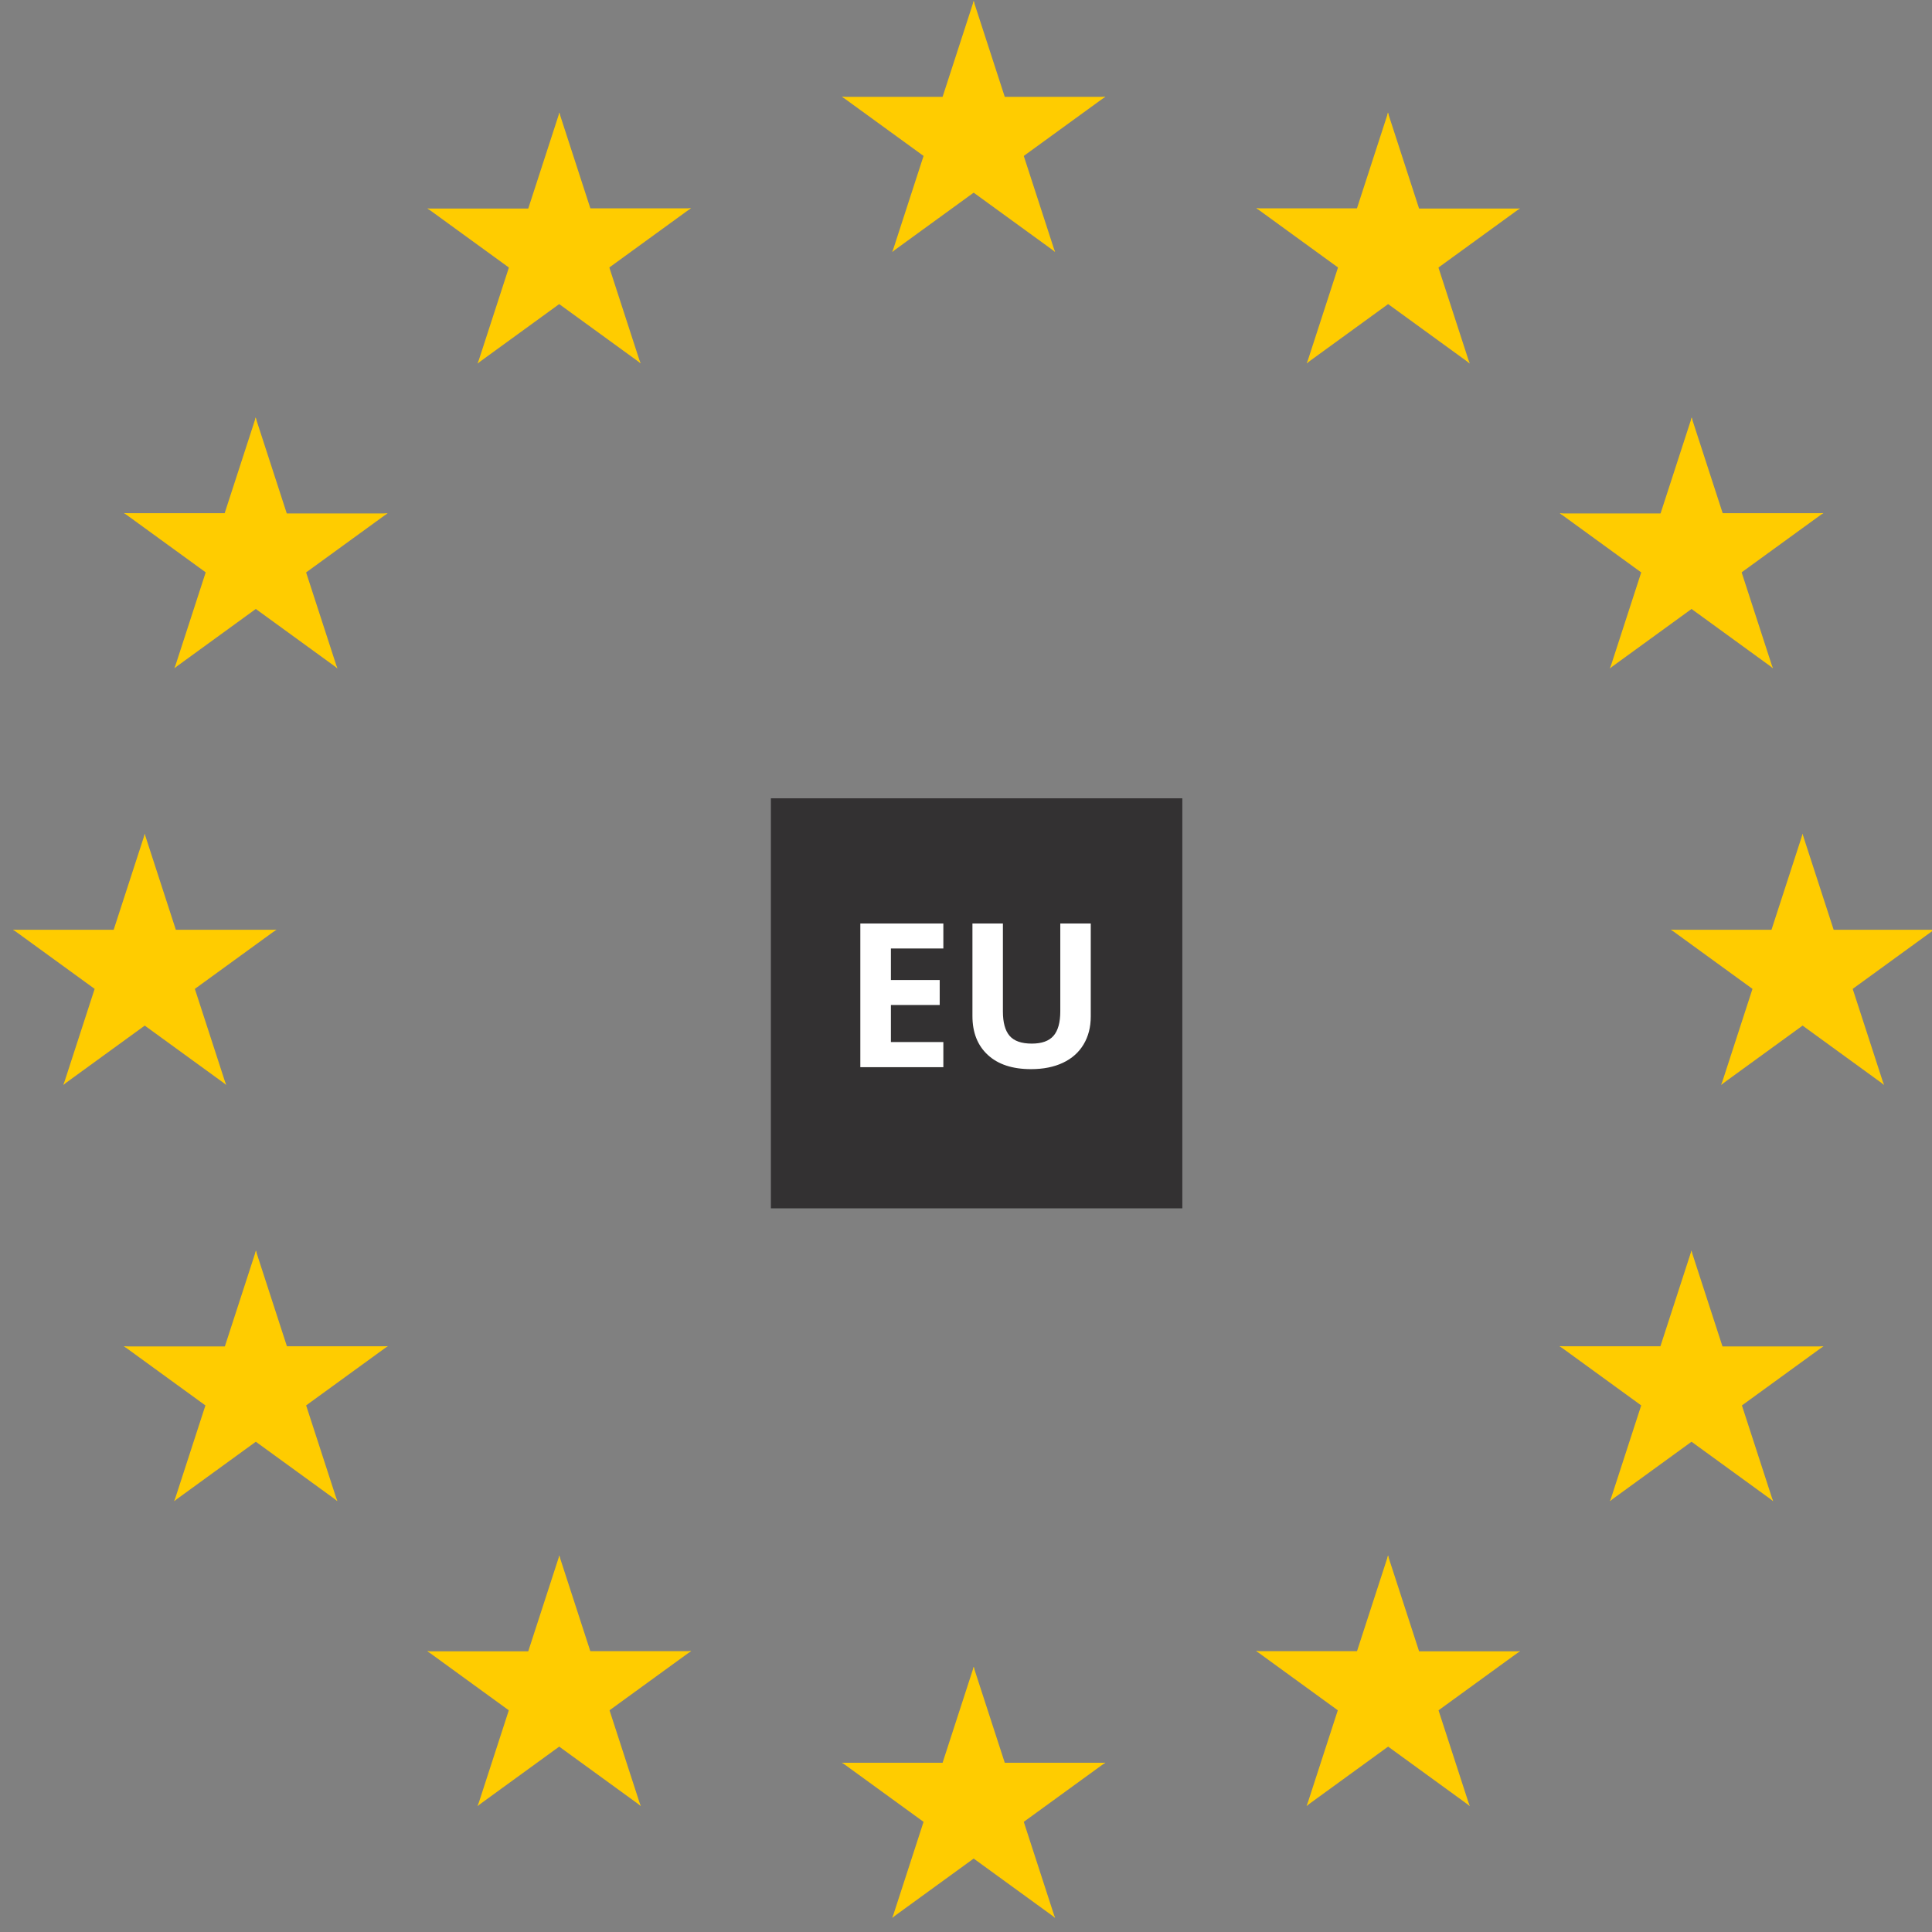 <?xml version="1.0" encoding="UTF-8"?>
<svg width="108px" height="108px" viewBox="0 0 108 108" version="1.1" xmlns="http://www.w3.org/2000/svg" xmlns:xlink="http://www.w3.org/1999/xlink">
    <rect x="0" y="0" width="108" height="108" fill="#808080" stroke="none"/>
    <!-- Generator: Sketch 42 (36781) - http://www.bohemiancoding.com/sketch -->
    <title>Group 4</title>
    <desc>Created with Sketch.</desc>
    <defs></defs>
    <g id="FINALS" stroke="none" stroke-width="1" fill="none" fill-rule="evenodd">
        <g id="Europe-Subscribe" transform="translate(-1229, -81)">
            <g id="Group-4" transform="translate(1228, 80)">
                <g id="Group" fill="#FFCC00">
                    <g id="s-link" transform="translate(46.337, 1)">
                        <g id="s">
                            <g id="c" transform="translate(3.664, 0.045)">
                                <polygon id="t" transform="translate(6.071, 4.29) rotate(18) translate(-6.071, -4.29) " points="4.14 0.41 4.14 8.17 8.002 8.17"></polygon>
                                <g id="t-link" transform="translate(4.398, 4.5) scale(-1, 1) translate(-4.398, -4.5) translate(0.898, 0)">
                                    <polygon id="t" transform="translate(3.112, 4.29) rotate(18) translate(-3.112, -4.29) " points="1.182 0.41 1.182 8.17 5.043 8.17"></polygon>
                                </g>
                            </g>
                            <g id="a" transform="translate(4.106, 0.082)">
                                <g id="c-link" transform="translate(7.939, 6.31) rotate(72) translate(-7.939, -6.31) translate(2.939, 1.81)">
                                    <g id="c" transform="translate(-0, 0)">
                                        <polygon id="t" transform="translate(6.071, 4.29) rotate(18) translate(-6.071, -4.29) " points="4.14 0.41 4.14 8.17 8.002 8.17"></polygon>
                                        <g id="t-link" transform="translate(4.398, 4.5) scale(-1, 1) translate(-4.398, -4.5) translate(0.898, -0)">
                                            <polygon id="t" transform="translate(3.112, 4.29) rotate(18) translate(-3.112, -4.29) " points="1.182 0.41 1.182 8.17 5.043 8.17"></polygon>
                                        </g>
                                    </g>
                                </g>
                                <g id="c-link" transform="translate(7.238, 10.11) rotate(144) translate(-7.238, -10.11) translate(2.238, 5.61)">
                                    <g id="c" transform="translate(0, 0)">
                                        <polygon id="t" transform="translate(6.071, 4.29) rotate(18) translate(-6.071, -4.29) " points="4.14 0.41 4.14 8.17 8.002 8.17"></polygon>
                                        <g id="t-link" transform="translate(4.398, 4.5) scale(-1, 1) translate(-4.398, -4.5) translate(0.898, 0)">
                                            <polygon id="t" transform="translate(3.112, 4.29) rotate(18) translate(-3.112, -4.29) " points="1.182 0.41 1.182 8.17 5.043 8.17"></polygon>
                                        </g>
                                    </g>
                                </g>
                            </g>
                            <g id="a-link" transform="translate(7.077, 8.582) scale(-1, 1) translate(-7.077, -8.582) translate(0.077, 0.082)">
                                <g id="a">
                                    <g id="c-link" transform="translate(7.939, 6.31) rotate(72) translate(-7.939, -6.31) translate(2.939, 1.81)">
                                        <g id="c" transform="translate(-0, -0)">
                                            <polygon id="t" transform="translate(6.071, 4.29) rotate(18) translate(-6.071, -4.29) " points="4.14 0.41 4.14 8.17 8.002 8.17"></polygon>
                                            <g id="t-link" transform="translate(4.398, 4.5) scale(-1, 1) translate(-4.398, -4.5) translate(0.898, -0)">
                                                <polygon id="t" transform="translate(3.112, 4.29) rotate(18) translate(-3.112, -4.29) " points="1.182 0.41 1.182 8.17 5.043 8.17"></polygon>
                                            </g>
                                        </g>
                                    </g>
                                    <g id="c-link" transform="translate(7.238, 10.11) rotate(144) translate(-7.238, -10.11) translate(2.238, 5.61)">
                                        <g id="c" transform="translate(-0, 0)">
                                            <polygon id="t" transform="translate(6.071, 4.29) rotate(18) translate(-6.071, -4.29) " points="4.14 0.41 4.14 8.17 8.002 8.17"></polygon>
                                            <g id="t-link" transform="translate(4.398, 4.5) scale(-1, 1) translate(-4.398, -4.5) translate(0.898, 0)">
                                                <polygon id="t" transform="translate(3.112, 4.29) rotate(18) translate(-3.112, -4.29) " points="1.182 0.41 1.182 8.17 5.043 8.17"></polygon>
                                            </g>
                                        </g>
                                    </g>
                                </g>
                            </g>
                        </g>
                    </g>
                    <g id="s-link" transform="translate(46.337, 94.125)">
                        <g id="s">
                            <g id="c" transform="translate(3.664, 0.045)">
                                <polygon id="t" transform="translate(6.071, 4.29) rotate(18) translate(-6.071, -4.29) " points="4.14 0.41 4.14 8.17 8.002 8.17"></polygon>
                                <g id="t-link" transform="translate(4.398, 4.5) scale(-1, 1) translate(-4.398, -4.5) translate(0.898, 0)">
                                    <polygon id="t" transform="translate(3.112, 4.29) rotate(18) translate(-3.112, -4.29) " points="1.182 0.41 1.182 8.17 5.043 8.17"></polygon>
                                </g>
                            </g>
                            <g id="a" transform="translate(4.106, 0.082)">
                                <g id="c-link" transform="translate(7.939, 6.31) rotate(72) translate(-7.939, -6.31) translate(2.939, 1.81)">
                                    <g id="c" transform="translate(-0, 0)">
                                        <polygon id="t" transform="translate(6.071, 4.29) rotate(18) translate(-6.071, -4.29) " points="4.14 0.41 4.14 8.17 8.002 8.17"></polygon>
                                        <g id="t-link" transform="translate(4.398, 4.5) scale(-1, 1) translate(-4.398, -4.5) translate(0.898, -0)">
                                            <polygon id="t" transform="translate(3.112, 4.29) rotate(18) translate(-3.112, -4.29) " points="1.182 0.41 1.182 8.17 5.043 8.17"></polygon>
                                        </g>
                                    </g>
                                </g>
                                <g id="c-link" transform="translate(7.238, 10.11) rotate(144) translate(-7.238, -10.11) translate(2.238, 5.61)">
                                    <g id="c" transform="translate(-0, 0)">
                                        <polygon id="t" transform="translate(6.071, 4.29) rotate(18) translate(-6.071, -4.29) " points="4.14 0.41 4.14 8.17 8.002 8.17"></polygon>
                                        <g id="t-link" transform="translate(4.398, 4.5) scale(-1, 1) translate(-4.398, -4.5) translate(0.898, 0)">
                                            <polygon id="t" transform="translate(3.112, 4.29) rotate(18) translate(-3.112, -4.29) " points="1.182 0.41 1.182 8.17 5.043 8.17"></polygon>
                                        </g>
                                    </g>
                                </g>
                            </g>
                            <g id="a-link" transform="translate(7.077, 8.582) scale(-1, 1) translate(-7.077, -8.582) translate(0.077, 0.082)">
                                <g id="a">
                                    <g id="c-link" transform="translate(7.939, 6.31) rotate(72) translate(-7.939, -6.31) translate(2.939, 1.81)">
                                        <g id="c" transform="translate(0, -0)">
                                            <polygon id="t" transform="translate(6.071, 4.29) rotate(18) translate(-6.071, -4.29) " points="4.14 0.41 4.14 8.17 8.002 8.17"></polygon>
                                            <g id="t-link" transform="translate(4.398, 4.5) scale(-1, 1) translate(-4.398, -4.5) translate(0.898, -0)">
                                                <polygon id="t" transform="translate(3.112, 4.29) rotate(18) translate(-3.112, -4.29) " points="1.182 0.41 1.182 8.17 5.043 8.17"></polygon>
                                            </g>
                                        </g>
                                    </g>
                                    <g id="c-link" transform="translate(7.238, 10.11) rotate(144) translate(-7.238, -10.11) translate(2.238, 5.61)">
                                        <g id="c" transform="translate(0, -0)">
                                            <polygon id="t" transform="translate(6.071, 4.29) rotate(18) translate(-6.071, -4.29) " points="4.14 0.41 4.14 8.17 8.002 8.17"></polygon>
                                            <g id="t-link" transform="translate(4.398, 4.5) scale(-1, 1) translate(-4.398, -4.5) translate(0.898, 0)">
                                                <polygon id="t" transform="translate(3.112, 4.29) rotate(18) translate(-3.112, -4.29) " points="1.182 0.41 1.182 8.17 5.043 8.17"></polygon>
                                            </g>
                                        </g>
                                    </g>
                                </g>
                            </g>
                        </g>
                    </g>
                    <g id="l" transform="translate(0, 0.255)">
                        <g id="s-link" transform="translate(0, 47.307)">
                            <g id="s">
                                <g id="c" transform="translate(3.664, 0.045)">
                                    <polygon id="t" transform="translate(6.071, 4.29) rotate(18) translate(-6.071, -4.29) " points="4.14 0.41 4.14 8.17 8.002 8.17"></polygon>
                                    <g id="t-link" transform="translate(4.398, 4.5) scale(-1, 1) translate(-4.398, -4.5) translate(0.898, 0)">
                                        <polygon id="t" transform="translate(3.112, 4.29) rotate(18) translate(-3.112, -4.29) " points="1.182 0.41 1.182 8.17 5.043 8.17"></polygon>
                                    </g>
                                </g>
                                <g id="a" transform="translate(4.106, 0.082)">
                                    <g id="c-link" transform="translate(7.939, 6.31) rotate(72) translate(-7.939, -6.31) translate(2.939, 1.81)">
                                        <g id="c" transform="translate(0, 0)">
                                            <polygon id="t" transform="translate(6.071, 4.29) rotate(18) translate(-6.071, -4.29) " points="4.14 0.41 4.14 8.17 8.002 8.17"></polygon>
                                            <g id="t-link" transform="translate(4.398, 4.5) scale(-1, 1) translate(-4.398, -4.5) translate(0.898, -0)">
                                                <polygon id="t" transform="translate(3.112, 4.29) rotate(18) translate(-3.112, -4.29) " points="1.182 0.41 1.182 8.17 5.043 8.17"></polygon>
                                            </g>
                                        </g>
                                    </g>
                                    <g id="c-link" transform="translate(7.238, 10.11) rotate(144) translate(-7.238, -10.11) translate(2.238, 5.61)">
                                        <g id="c" transform="translate(-0, 0)">
                                            <polygon id="t" transform="translate(6.071, 4.29) rotate(18) translate(-6.071, -4.29) " points="4.14 0.41 4.14 8.17 8.002 8.17"></polygon>
                                            <g id="t-link" transform="translate(4.398, 4.5) scale(-1, 1) translate(-4.398, -4.5) translate(0.898, 0)">
                                                <polygon id="t" transform="translate(3.112, 4.29) rotate(18) translate(-3.112, -4.29) " points="1.182 0.41 1.182 8.17 5.043 8.17"></polygon>
                                            </g>
                                        </g>
                                    </g>
                                </g>
                                <g id="a-link" transform="translate(7.077, 8.582) scale(-1, 1) translate(-7.077, -8.582) translate(0.077, 0.082)">
                                    <g id="a">
                                        <g id="c-link" transform="translate(7.939, 6.31) rotate(72) translate(-7.939, -6.31) translate(2.939, 1.81)">
                                            <g id="c" transform="translate(0, -0)">
                                                <polygon id="t" transform="translate(6.071, 4.29) rotate(18) translate(-6.071, -4.29) " points="4.14 0.41 4.14 8.17 8.002 8.17"></polygon>
                                                <g id="t-link" transform="translate(4.398, 4.5) scale(-1, 1) translate(-4.398, -4.5) translate(0.898, -0)">
                                                    <polygon id="t" transform="translate(3.112, 4.29) rotate(18) translate(-3.112, -4.29) " points="1.182 0.41 1.182 8.17 5.043 8.17"></polygon>
                                                </g>
                                            </g>
                                        </g>
                                        <g id="c-link" transform="translate(7.238, 10.11) rotate(144) translate(-7.238, -10.11) translate(2.238, 5.61)">
                                            <g id="c" transform="translate(-0, 0)">
                                                <polygon id="t" transform="translate(6.071, 4.29) rotate(18) translate(-6.071, -4.29) " points="4.14 0.41 4.14 8.17 8.002 8.17"></polygon>
                                                <g id="t-link" transform="translate(4.398, 4.5) scale(-1, 1) translate(-4.398, -4.5) translate(0.898, 0)">
                                                    <polygon id="t" transform="translate(3.112, 4.29) rotate(18) translate(-3.112, -4.29) " points="1.182 0.41 1.182 8.17 5.043 8.17"></polygon>
                                                </g>
                                            </g>
                                        </g>
                                    </g>
                                </g>
                            </g>
                        </g>
                        <g id="s-link" transform="translate(32.631, 13.582) rotate(216) translate(-32.631, -13.582) translate(23.131, 4.582)">
                            <g id="s" transform="translate(0, 0)">
                                <g id="c" transform="translate(3.664, 0.045)">
                                    <polygon id="t" transform="translate(6.071, 4.29) rotate(18) translate(-6.071, -4.29) " points="4.14 0.41 4.14 8.17 8.002 8.17"></polygon>
                                    <g id="t-link" transform="translate(4.398, 4.5) scale(-1, 1) translate(-4.398, -4.5) translate(0.898, -0)">
                                        <polygon id="t" transform="translate(3.112, 4.29) rotate(18) translate(-3.112, -4.29) " points="1.182 0.41 1.182 8.17 5.043 8.17"></polygon>
                                    </g>
                                </g>
                                <g id="a" transform="translate(4.106, 0.082)">
                                    <g id="c-link" transform="translate(7.939, 6.31) rotate(72) translate(-7.939, -6.31) translate(2.939, 1.81)">
                                        <g id="c" transform="translate(0, -0)">
                                            <polygon id="t" transform="translate(6.071, 4.29) rotate(18) translate(-6.071, -4.29) " points="4.14 0.41 4.14 8.17 8.002 8.17"></polygon>
                                            <g id="t-link" transform="translate(4.398, 4.5) scale(-1, 1) translate(-4.398, -4.5) translate(0.898, 0)">
                                                <polygon id="t" transform="translate(3.112, 4.29) rotate(18) translate(-3.112, -4.29) " points="1.182 0.41 1.182 8.17 5.043 8.17"></polygon>
                                            </g>
                                        </g>
                                    </g>
                                    <g id="c-link" transform="translate(7.238, 10.11) rotate(144) translate(-7.238, -10.11) translate(2.238, 5.61)">
                                        <g id="c" transform="translate(-0, -0)">
                                            <polygon id="t" transform="translate(6.071, 4.29) rotate(18) translate(-6.071, -4.29) " points="4.14 0.41 4.14 8.17 8.002 8.17"></polygon>
                                            <g id="t-link" transform="translate(4.398, 4.5) scale(-1, 1) translate(-4.398, -4.5) translate(0.898, -0)">
                                                <polygon id="t" transform="translate(3.112, 4.29) rotate(18) translate(-3.112, -4.29) " points="1.182 0.41 1.182 8.17 5.043 8.17"></polygon>
                                            </g>
                                        </g>
                                    </g>
                                </g>
                                <g id="a-link" transform="translate(7.077, 8.582) scale(-1, 1) translate(-7.077, -8.582) translate(0.077, 0.082)">
                                    <g id="a" transform="translate(0, 0)">
                                        <g id="c-link" transform="translate(7.939, 6.31) rotate(72) translate(-7.939, -6.31) translate(2.939, 1.81)">
                                            <g id="c" transform="translate(-0, 0)">
                                                <polygon id="t" transform="translate(6.071, 4.29) rotate(18) translate(-6.071, -4.29) " points="4.14 0.41 4.14 8.17 8.002 8.17"></polygon>
                                                <g id="t-link" transform="translate(4.398, 4.5) scale(-1, 1) translate(-4.398, -4.5) translate(0.898, 0)">
                                                    <polygon id="t" transform="translate(3.112, 4.29) rotate(18) translate(-3.112, -4.29) " points="1.182 0.41 1.182 8.17 5.043 8.17"></polygon>
                                                </g>
                                            </g>
                                        </g>
                                        <g id="c-link" transform="translate(7.238, 10.11) rotate(144) translate(-7.238, -10.11) translate(2.238, 5.61)">
                                            <g id="c" transform="translate(-0, -0)">
                                                <polygon id="t" transform="translate(6.071, 4.29) rotate(18) translate(-6.071, -4.29) " points="4.14 0.41 4.14 8.17 8.002 8.17"></polygon>
                                                <g id="t-link" transform="translate(4.398, 4.5) scale(-1, 1) translate(-4.398, -4.5) translate(0.898, -0)">
                                                    <polygon id="t" transform="translate(3.112, 4.29) rotate(18) translate(-3.112, -4.29) " points="1.182 0.41 1.182 8.17 5.043 8.17"></polygon>
                                                </g>
                                            </g>
                                        </g>
                                    </g>
                                </g>
                            </g>
                        </g>
                        <g id="s-link" transform="translate(13.839, 31.065) rotate(144) translate(-13.839, -31.065) translate(3.839, 21.565)">
                            <g id="s" transform="translate(0.176, 0.216)">
                                <g id="c" transform="translate(3.664, 0.045)">
                                    <polygon id="t" transform="translate(6.071, 4.29) rotate(18) translate(-6.071, -4.29) " points="4.14 0.41 4.14 8.17 8.002 8.17"></polygon>
                                    <g id="t-link" transform="translate(4.398, 4.5) scale(-1, 1) translate(-4.398, -4.5) translate(0.898, 0)">
                                        <polygon id="t" transform="translate(3.112, 4.29) rotate(18) translate(-3.112, -4.29) " points="1.182 0.41 1.182 8.17 5.043 8.17"></polygon>
                                    </g>
                                </g>
                                <g id="a" transform="translate(4.106, 0.082)">
                                    <g id="c-link" transform="translate(7.939, 6.31) rotate(72) translate(-7.939, -6.31) translate(2.939, 1.81)">
                                        <g id="c" transform="translate(-0, 0)">
                                            <polygon id="t" transform="translate(6.071, 4.29) rotate(18) translate(-6.071, -4.29) " points="4.14 0.41 4.14 8.17 8.002 8.17"></polygon>
                                            <g id="t-link" transform="translate(4.398, 4.5) scale(-1, 1) translate(-4.398, -4.5) translate(0.898, -0)">
                                                <polygon id="t" transform="translate(3.112, 4.29) rotate(18) translate(-3.112, -4.29) " points="1.182 0.41 1.182 8.17 5.043 8.17"></polygon>
                                            </g>
                                        </g>
                                    </g>
                                    <g id="c-link" transform="translate(7.238, 10.11) rotate(144) translate(-7.238, -10.11) translate(2.238, 5.61)">
                                        <g id="c" transform="translate(-0, -0)">
                                            <polygon id="t" transform="translate(6.071, 4.29) rotate(18) translate(-6.071, -4.29) " points="4.14 0.41 4.14 8.17 8.002 8.17"></polygon>
                                            <g id="t-link" transform="translate(4.398, 4.5) scale(-1, 1) translate(-4.398, -4.5) translate(0.898, 0)">
                                                <polygon id="t" transform="translate(3.112, 4.29) rotate(18) translate(-3.112, -4.29) " points="1.182 0.41 1.182 8.17 5.043 8.17"></polygon>
                                            </g>
                                        </g>
                                    </g>
                                </g>
                                <g id="a-link" transform="translate(7.077, 8.582) scale(-1, 1) translate(-7.077, -8.582) translate(0.077, 0.082)">
                                    <g id="a" transform="translate(0, 0)">
                                        <g id="c-link" transform="translate(7.939, 6.31) rotate(72) translate(-7.939, -6.31) translate(2.939, 1.81)">
                                            <g id="c" transform="translate(0, -0)">
                                                <polygon id="t" transform="translate(6.071, 4.29) rotate(18) translate(-6.071, -4.29) " points="4.14 0.41 4.14 8.17 8.002 8.17"></polygon>
                                                <g id="t-link" transform="translate(4.398, 4.5) scale(-1, 1) translate(-4.398, -4.5) translate(0.898, 0)">
                                                    <polygon id="t" transform="translate(3.112, 4.29) rotate(18) translate(-3.112, -4.29) " points="1.182 0.41 1.182 8.17 5.043 8.17"></polygon>
                                                </g>
                                            </g>
                                        </g>
                                        <g id="c-link" transform="translate(7.238, 10.11) rotate(144) translate(-7.238, -10.11) translate(2.238, 5.61)">
                                            <g id="c" transform="translate(-0, 0)">
                                                <polygon id="t" transform="translate(6.071, 4.29) rotate(18) translate(-6.071, -4.29) " points="4.14 0.41 4.14 8.17 8.002 8.17"></polygon>
                                                <g id="t-link" transform="translate(4.398, 4.5) scale(-1, 1) translate(-4.398, -4.5) translate(0.898, -0)">
                                                    <polygon id="t" transform="translate(3.112, 4.29) rotate(18) translate(-3.112, -4.29) " points="1.182 0.41 1.182 8.17 5.043 8.17"></polygon>
                                                </g>
                                            </g>
                                        </g>
                                    </g>
                                </g>
                            </g>
                        </g>
                        <g id="s-link" transform="translate(14.292, 79.151) rotate(72) translate(-14.292, -79.151) translate(4.792, 70.151)">
                            <g id="s" transform="translate(0, -0)">
                                <g id="c" transform="translate(3.664, 0.045)">
                                    <polygon id="t" transform="translate(6.071, 4.29) rotate(18) translate(-6.071, -4.29) " points="4.14 0.41 4.14 8.17 8.002 8.17"></polygon>
                                    <g id="t-link" transform="translate(4.398, 4.5) scale(-1, 1) translate(-4.398, -4.5) translate(0.898, -0)">
                                        <polygon id="t" transform="translate(3.112, 4.29) rotate(18) translate(-3.112, -4.29) " points="1.182 0.41 1.182 8.17 5.043 8.17"></polygon>
                                    </g>
                                </g>
                                <g id="a" transform="translate(4.106, 0.082)">
                                    <g id="c-link" transform="translate(7.939, 6.31) rotate(72) translate(-7.939, -6.31) translate(2.939, 1.81)">
                                        <g id="c" transform="translate(-0, -0)">
                                            <polygon id="t" transform="translate(6.071, 4.29) rotate(18) translate(-6.071, -4.29) " points="4.14 0.41 4.14 8.17 8.002 8.17"></polygon>
                                            <g id="t-link" transform="translate(4.398, 4.5) scale(-1, 1) translate(-4.398, -4.5) translate(0.898, 0)">
                                                <polygon id="t" transform="translate(3.112, 4.29) rotate(18) translate(-3.112, -4.29) " points="1.182 0.41 1.182 8.17 5.043 8.17"></polygon>
                                            </g>
                                        </g>
                                    </g>
                                    <g id="c-link" transform="translate(7.238, 10.11) rotate(144) translate(-7.238, -10.11) translate(2.238, 5.61)">
                                        <g id="c" transform="translate(0, -0)">
                                            <polygon id="t" transform="translate(6.071, 4.29) rotate(18) translate(-6.071, -4.29) " points="4.14 0.41 4.14 8.17 8.002 8.17"></polygon>
                                            <g id="t-link" transform="translate(4.398, 4.5) scale(-1, 1) translate(-4.398, -4.5) translate(0.898, -0)">
                                                <polygon id="t" transform="translate(3.112, 4.29) rotate(18) translate(-3.112, -4.29) " points="1.182 0.41 1.182 8.17 5.043 8.17"></polygon>
                                            </g>
                                        </g>
                                    </g>
                                </g>
                                <g id="a-link" transform="translate(7.077, 8.582) scale(-1, 1) translate(-7.077, -8.582) translate(0.077, 0.082)">
                                    <g id="a" transform="translate(-0, 0)">
                                        <g id="c-link" transform="translate(7.939, 6.31) rotate(72) translate(-7.939, -6.31) translate(2.939, 1.81)">
                                            <g id="c" transform="translate(0, 0)">
                                                <polygon id="t" transform="translate(6.071, 4.29) rotate(18) translate(-6.071, -4.29) " points="4.14 0.41 4.14 8.17 8.002 8.17"></polygon>
                                                <g id="t-link" transform="translate(4.398, 4.5) scale(-1, 1) translate(-4.398, -4.5) translate(0.898, -0)">
                                                    <polygon id="t" transform="translate(3.112, 4.29) rotate(18) translate(-3.112, -4.29) " points="1.182 0.41 1.182 8.17 5.043 8.17"></polygon>
                                                </g>
                                            </g>
                                        </g>
                                        <g id="c-link" transform="translate(7.238, 10.11) rotate(144) translate(-7.238, -10.11) translate(2.238, 5.61)">
                                            <g id="c" transform="translate(-0, 0)">
                                                <polygon id="t" transform="translate(6.071, 4.29) rotate(18) translate(-6.071, -4.29) " points="4.14 0.41 4.14 8.17 8.002 8.17"></polygon>
                                                <g id="t-link" transform="translate(4.398, 4.5) scale(-1, 1) translate(-4.398, -4.5) translate(0.898, -0)">
                                                    <polygon id="t" transform="translate(3.112, 4.29) rotate(18) translate(-3.112, -4.29) " points="1.182 0.41 1.182 8.17 5.043 8.17"></polygon>
                                                </g>
                                            </g>
                                        </g>
                                    </g>
                                </g>
                            </g>
                        </g>
                        <g id="s-link" transform="translate(31.252, 96.194) rotate(72) translate(-31.252, -96.194) translate(21.752, 87.194)">
                            <g id="s" transform="translate(-0, 0)">
                                <g id="c" transform="translate(3.664, 0.045)">
                                    <polygon id="t" transform="translate(6.071, 4.29) rotate(18) translate(-6.071, -4.29) " points="4.14 0.41 4.14 8.17 8.002 8.17"></polygon>
                                    <g id="t-link" transform="translate(4.398, 4.5) scale(-1, 1) translate(-4.398, -4.5) translate(0.898, -0)">
                                        <polygon id="t" transform="translate(3.112, 4.29) rotate(18) translate(-3.112, -4.29) " points="1.182 0.41 1.182 8.17 5.043 8.17"></polygon>
                                    </g>
                                </g>
                                <g id="a" transform="translate(4.106, 0.082)">
                                    <g id="c-link" transform="translate(7.939, 6.31) rotate(72) translate(-7.939, -6.31) translate(2.939, 1.81)">
                                        <g id="c" transform="translate(-0, -0)">
                                            <polygon id="t" transform="translate(6.071, 4.29) rotate(18) translate(-6.071, -4.29) " points="4.14 0.41 4.14 8.17 8.002 8.17"></polygon>
                                            <g id="t-link" transform="translate(4.398, 4.5) scale(-1, 1) translate(-4.398, -4.5) translate(0.898, 0)">
                                                <polygon id="t" transform="translate(3.112, 4.29) rotate(18) translate(-3.112, -4.29) " points="1.182 0.41 1.182 8.17 5.043 8.17"></polygon>
                                            </g>
                                        </g>
                                    </g>
                                    <g id="c-link" transform="translate(7.238, 10.11) rotate(144) translate(-7.238, -10.11) translate(2.238, 5.61)">
                                        <g id="c" transform="translate(0, -0)">
                                            <polygon id="t" transform="translate(6.071, 4.29) rotate(18) translate(-6.071, -4.29) " points="4.14 0.41 4.14 8.17 8.002 8.17"></polygon>
                                            <g id="t-link" transform="translate(4.398, 4.5) scale(-1, 1) translate(-4.398, -4.5) translate(0.898, 0)">
                                                <polygon id="t" transform="translate(3.112, 4.29) rotate(18) translate(-3.112, -4.29) " points="1.182 0.41 1.182 8.17 5.043 8.17"></polygon>
                                            </g>
                                        </g>
                                    </g>
                                </g>
                                <g id="a-link" transform="translate(7.077, 8.582) scale(-1, 1) translate(-7.077, -8.582) translate(0.077, 0.082)">
                                    <g id="a" transform="translate(0, 0)">
                                        <g id="c-link" transform="translate(7.939, 6.31) rotate(72) translate(-7.939, -6.31) translate(2.939, 1.81)">
                                            <g id="c" transform="translate(0, -0)">
                                                <polygon id="t" transform="translate(6.071, 4.29) rotate(18) translate(-6.071, -4.29) " points="4.14 0.41 4.14 8.17 8.002 8.17"></polygon>
                                                <g id="t-link" transform="translate(4.398, 4.5) scale(-1, 1) translate(-4.398, -4.5) translate(0.898, -0)">
                                                    <polygon id="t" transform="translate(3.112, 4.29) rotate(18) translate(-3.112, -4.29) " points="1.182 0.41 1.182 8.17 5.043 8.17"></polygon>
                                                </g>
                                            </g>
                                        </g>
                                        <g id="c-link" transform="translate(7.238, 10.11) rotate(144) translate(-7.238, -10.11) translate(2.238, 5.61)">
                                            <g id="c" transform="translate(-0, -0)">
                                                <polygon id="t" transform="translate(6.071, 4.29) rotate(18) translate(-6.071, -4.29) " points="4.14 0.41 4.14 8.17 8.002 8.17"></polygon>
                                                <g id="t-link" transform="translate(4.398, 4.5) scale(-1, 1) translate(-4.398, -4.5) translate(0.898, -0)">
                                                    <polygon id="t" transform="translate(3.112, 4.29) rotate(18) translate(-3.112, -4.29) " points="1.182 0.41 1.182 8.17 5.043 8.17"></polygon>
                                                </g>
                                            </g>
                                        </g>
                                    </g>
                                </g>
                            </g>
                        </g>
                    </g>
                    <g id="l-link" transform="translate(87.857, 54.755) scale(-1, 1) translate(-87.857, -54.755) translate(64.857, 0.255)">
                        <g id="l">
                            <g id="s-link" transform="translate(0, 47.307)">
                                <g id="s">
                                    <g id="c" transform="translate(3.664, 0.045)">
                                        <polygon id="t" transform="translate(6.071, 4.29) rotate(18) translate(-6.071, -4.29) " points="4.14 0.41 4.14 8.17 8.002 8.17"></polygon>
                                        <g id="t-link" transform="translate(4.398, 4.5) scale(-1, 1) translate(-4.398, -4.5) translate(0.898, 0)">
                                            <polygon id="t" transform="translate(3.112, 4.29) rotate(18) translate(-3.112, -4.29) " points="1.182 0.41 1.182 8.17 5.043 8.17"></polygon>
                                        </g>
                                    </g>
                                    <g id="a" transform="translate(4.106, 0.082)">
                                        <g id="c-link" transform="translate(7.939, 6.31) rotate(72) translate(-7.939, -6.31) translate(2.939, 1.81)">
                                            <g id="c" transform="translate(0, 0)">
                                                <polygon id="t" transform="translate(6.071, 4.29) rotate(18) translate(-6.071, -4.29) " points="4.14 0.41 4.14 8.17 8.002 8.17"></polygon>
                                                <g id="t-link" transform="translate(4.398, 4.5) scale(-1, 1) translate(-4.398, -4.5) translate(0.898, -0)">
                                                    <polygon id="t" transform="translate(3.112, 4.29) rotate(18) translate(-3.112, -4.29) " points="1.182 0.41 1.182 8.17 5.043 8.17"></polygon>
                                                </g>
                                            </g>
                                        </g>
                                        <g id="c-link" transform="translate(7.238, 10.11) rotate(144) translate(-7.238, -10.11) translate(2.238, 5.61)">
                                            <g id="c" transform="translate(-0, 0)">
                                                <polygon id="t" transform="translate(6.071, 4.29) rotate(18) translate(-6.071, -4.29) " points="4.14 0.41 4.14 8.17 8.002 8.17"></polygon>
                                                <g id="t-link" transform="translate(4.398, 4.5) scale(-1, 1) translate(-4.398, -4.5) translate(0.898, 0)">
                                                    <polygon id="t" transform="translate(3.112, 4.29) rotate(18) translate(-3.112, -4.29) " points="1.182 0.41 1.182 8.17 5.043 8.17"></polygon>
                                                </g>
                                            </g>
                                        </g>
                                    </g>
                                    <g id="a-link" transform="translate(7.077, 8.582) scale(-1, 1) translate(-7.077, -8.582) translate(0.077, 0.082)">
                                        <g id="a">
                                            <g id="c-link" transform="translate(7.939, 6.31) rotate(72) translate(-7.939, -6.31) translate(2.939, 1.81)">
                                                <g id="c" transform="translate(0, -0)">
                                                    <polygon id="t" transform="translate(6.071, 4.29) rotate(18) translate(-6.071, -4.29) " points="4.14 0.41 4.14 8.17 8.002 8.17"></polygon>
                                                    <g id="t-link" transform="translate(4.398, 4.5) scale(-1, 1) translate(-4.398, -4.5) translate(0.898, 0)">
                                                        <polygon id="t" transform="translate(3.112, 4.29) rotate(18) translate(-3.112, -4.29) " points="1.182 0.41 1.182 8.17 5.043 8.17"></polygon>
                                                    </g>
                                                </g>
                                            </g>
                                            <g id="c-link" transform="translate(7.238, 10.11) rotate(144) translate(-7.238, -10.11) translate(2.238, 5.61)">
                                                <g id="c" transform="translate(-0, 0)">
                                                    <polygon id="t" transform="translate(6.071, 4.29) rotate(18) translate(-6.071, -4.29) " points="4.14 0.41 4.14 8.17 8.002 8.17"></polygon>
                                                    <g id="t-link" transform="translate(4.398, 4.5) scale(-1, 1) translate(-4.398, -4.5) translate(0.898, 0)">
                                                        <polygon id="t" transform="translate(3.112, 4.29) rotate(18) translate(-3.112, -4.29) " points="1.182 0.41 1.182 8.17 5.043 8.17"></polygon>
                                                    </g>
                                                </g>
                                            </g>
                                        </g>
                                    </g>
                                </g>
                            </g>
                            <g id="s-link" transform="translate(32.631, 13.582) rotate(216) translate(-32.631, -13.582) translate(23.131, 4.582)">
                                <g id="s" transform="translate(-0, 0)">
                                    <g id="c" transform="translate(3.664, 0.045)">
                                        <polygon id="t" transform="translate(6.071, 4.29) rotate(18) translate(-6.071, -4.29) " points="4.14 0.41 4.14 8.17 8.002 8.17"></polygon>
                                        <g id="t-link" transform="translate(4.398, 4.5) scale(-1, 1) translate(-4.398, -4.5) translate(0.898, -0)">
                                            <polygon id="t" transform="translate(3.112, 4.29) rotate(18) translate(-3.112, -4.29) " points="1.182 0.41 1.182 8.17 5.043 8.17"></polygon>
                                        </g>
                                    </g>
                                    <g id="a" transform="translate(4.106, 0.082)">
                                        <g id="c-link" transform="translate(7.939, 6.31) rotate(72) translate(-7.939, -6.31) translate(2.939, 1.81)">
                                            <g id="c" transform="translate(0, -0)">
                                                <polygon id="t" transform="translate(6.071, 4.29) rotate(18) translate(-6.071, -4.29) " points="4.14 0.41 4.14 8.17 8.002 8.17"></polygon>
                                                <g id="t-link" transform="translate(4.398, 4.5) scale(-1, 1) translate(-4.398, -4.5) translate(0.898, 0)">
                                                    <polygon id="t" transform="translate(3.112, 4.29) rotate(18) translate(-3.112, -4.29) " points="1.182 0.41 1.182 8.17 5.043 8.17"></polygon>
                                                </g>
                                            </g>
                                        </g>
                                        <g id="c-link" transform="translate(7.238, 10.11) rotate(144) translate(-7.238, -10.11) translate(2.238, 5.61)">
                                            <g id="c" transform="translate(-0, -0)">
                                                <polygon id="t" transform="translate(6.071, 4.29) rotate(18) translate(-6.071, -4.29) " points="4.14 0.41 4.14 8.17 8.002 8.17"></polygon>
                                                <g id="t-link" transform="translate(4.398, 4.5) scale(-1, 1) translate(-4.398, -4.5) translate(0.898, 0)">
                                                    <polygon id="t" transform="translate(3.112, 4.29) rotate(18) translate(-3.112, -4.29) " points="1.182 0.41 1.182 8.17 5.043 8.17"></polygon>
                                                </g>
                                            </g>
                                        </g>
                                    </g>
                                    <g id="a-link" transform="translate(7.077, 8.582) scale(-1, 1) translate(-7.077, -8.582) translate(0.077, 0.082)">
                                        <g id="a" transform="translate(0, 0)">
                                            <g id="c-link" transform="translate(7.939, 6.31) rotate(72) translate(-7.939, -6.31) translate(2.939, 1.81)">
                                                <g id="c" transform="translate(0, 0)">
                                                    <polygon id="t" transform="translate(6.071, 4.29) rotate(18) translate(-6.071, -4.29) " points="4.14 0.41 4.14 8.17 8.002 8.17"></polygon>
                                                    <g id="t-link" transform="translate(4.398, 4.5) scale(-1, 1) translate(-4.398, -4.5) translate(0.898, 0)">
                                                        <polygon id="t" transform="translate(3.112, 4.29) rotate(18) translate(-3.112, -4.29) " points="1.182 0.41 1.182 8.17 5.043 8.17"></polygon>
                                                    </g>
                                                </g>
                                            </g>
                                            <g id="c-link" transform="translate(7.238, 10.11) rotate(144) translate(-7.238, -10.11) translate(2.238, 5.61)">
                                                <g id="c" transform="translate(0, -0)">
                                                    <polygon id="t" transform="translate(6.071, 4.29) rotate(18) translate(-6.071, -4.29) " points="4.14 0.41 4.14 8.17 8.002 8.17"></polygon>
                                                    <g id="t-link" transform="translate(4.398, 4.5) scale(-1, 1) translate(-4.398, -4.5) translate(0.898, 0)">
                                                        <polygon id="t" transform="translate(3.112, 4.29) rotate(18) translate(-3.112, -4.29) " points="1.182 0.41 1.182 8.17 5.043 8.17"></polygon>
                                                    </g>
                                                </g>
                                            </g>
                                        </g>
                                    </g>
                                </g>
                            </g>
                            <g id="s-link" transform="translate(13.839, 31.065) rotate(144) translate(-13.839, -31.065) translate(3.839, 21.565)">
                                <g id="s" transform="translate(0.176, 0.216)">
                                    <g id="c" transform="translate(3.664, 0.045)">
                                        <polygon id="t" transform="translate(6.071, 4.29) rotate(18) translate(-6.071, -4.29) " points="4.14 0.41 4.14 8.17 8.002 8.17"></polygon>
                                        <g id="t-link" transform="translate(4.398, 4.5) scale(-1, 1) translate(-4.398, -4.5) translate(0.898, 0)">
                                            <polygon id="t" transform="translate(3.112, 4.29) rotate(18) translate(-3.112, -4.29) " points="1.182 0.41 1.182 8.17 5.043 8.17"></polygon>
                                        </g>
                                    </g>
                                    <g id="a" transform="translate(4.106, 0.082)">
                                        <g id="c-link" transform="translate(7.939, 6.31) rotate(72) translate(-7.939, -6.31) translate(2.939, 1.81)">
                                            <g id="c" transform="translate(-0, 0)">
                                                <polygon id="t" transform="translate(6.071, 4.29) rotate(18) translate(-6.071, -4.29) " points="4.14 0.41 4.14 8.17 8.002 8.17"></polygon>
                                                <g id="t-link" transform="translate(4.398, 4.5) scale(-1, 1) translate(-4.398, -4.5) translate(0.898, -0)">
                                                    <polygon id="t" transform="translate(3.112, 4.29) rotate(18) translate(-3.112, -4.29) " points="1.182 0.41 1.182 8.17 5.043 8.17"></polygon>
                                                </g>
                                            </g>
                                        </g>
                                        <g id="c-link" transform="translate(7.238, 10.11) rotate(144) translate(-7.238, -10.11) translate(2.238, 5.61)">
                                            <g id="c" transform="translate(0, -0)">
                                                <polygon id="t" transform="translate(6.071, 4.29) rotate(18) translate(-6.071, -4.29) " points="4.14 0.41 4.14 8.17 8.002 8.17"></polygon>
                                                <g id="t-link" transform="translate(4.398, 4.5) scale(-1, 1) translate(-4.398, -4.5) translate(0.898, 0)">
                                                    <polygon id="t" transform="translate(3.112, 4.29) rotate(18) translate(-3.112, -4.29) " points="1.182 0.41 1.182 8.17 5.043 8.17"></polygon>
                                                </g>
                                            </g>
                                        </g>
                                    </g>
                                    <g id="a-link" transform="translate(7.077, 8.582) scale(-1, 1) translate(-7.077, -8.582) translate(0.077, 0.082)">
                                        <g id="a" transform="translate(0, 0)">
                                            <g id="c-link" transform="translate(7.939, 6.31) rotate(72) translate(-7.939, -6.31) translate(2.939, 1.81)">
                                                <g id="c" transform="translate(-0, -0)">
                                                    <polygon id="t" transform="translate(6.071, 4.29) rotate(18) translate(-6.071, -4.29) " points="4.14 0.41 4.14 8.17 8.002 8.17"></polygon>
                                                    <g id="t-link" transform="translate(4.398, 4.5) scale(-1, 1) translate(-4.398, -4.5) translate(0.898, -0)">
                                                        <polygon id="t" transform="translate(3.112, 4.29) rotate(18) translate(-3.112, -4.29) " points="1.182 0.41 1.182 8.17 5.043 8.17"></polygon>
                                                    </g>
                                                </g>
                                            </g>
                                            <g id="c-link" transform="translate(7.238, 10.11) rotate(144) translate(-7.238, -10.11) translate(2.238, 5.61)">
                                                <g id="c" transform="translate(0, 0)">
                                                    <polygon id="t" transform="translate(6.071, 4.29) rotate(18) translate(-6.071, -4.29) " points="4.14 0.41 4.14 8.17 8.002 8.17"></polygon>
                                                    <g id="t-link" transform="translate(4.398, 4.5) scale(-1, 1) translate(-4.398, -4.5) translate(0.898, -0)">
                                                        <polygon id="t" transform="translate(3.112, 4.29) rotate(18) translate(-3.112, -4.29) " points="1.182 0.41 1.182 8.17 5.043 8.17"></polygon>
                                                    </g>
                                                </g>
                                            </g>
                                        </g>
                                    </g>
                                </g>
                            </g>
                            <g id="s-link" transform="translate(14.292, 79.151) rotate(72) translate(-14.292, -79.151) translate(4.792, 70.151)">
                                <g id="s" transform="translate(-0, -0)">
                                    <g id="c" transform="translate(3.664, 0.045)">
                                        <polygon id="t" transform="translate(6.071, 4.29) rotate(18) translate(-6.071, -4.29) " points="4.14 0.41 4.14 8.17 8.002 8.17"></polygon>
                                        <g id="t-link" transform="translate(4.398, 4.5) scale(-1, 1) translate(-4.398, -4.5) translate(0.898, -0)">
                                            <polygon id="t" transform="translate(3.112, 4.29) rotate(18) translate(-3.112, -4.29) " points="1.182 0.41 1.182 8.17 5.043 8.17"></polygon>
                                        </g>
                                    </g>
                                    <g id="a" transform="translate(4.106, 0.082)">
                                        <g id="c-link" transform="translate(7.939, 6.31) rotate(72) translate(-7.939, -6.31) translate(2.939, 1.81)">
                                            <g id="c" transform="translate(-0, -0)">
                                                <polygon id="t" transform="translate(6.071, 4.29) rotate(18) translate(-6.071, -4.29) " points="4.14 0.41 4.14 8.17 8.002 8.17"></polygon>
                                                <g id="t-link" transform="translate(4.398, 4.5) scale(-1, 1) translate(-4.398, -4.5) translate(0.898, 0)">
                                                    <polygon id="t" transform="translate(3.112, 4.29) rotate(18) translate(-3.112, -4.29) " points="1.182 0.41 1.182 8.17 5.043 8.17"></polygon>
                                                </g>
                                            </g>
                                        </g>
                                        <g id="c-link" transform="translate(7.238, 10.11) rotate(144) translate(-7.238, -10.11) translate(2.238, 5.61)">
                                            <g id="c" transform="translate(0, -0)">
                                                <polygon id="t" transform="translate(6.071, 4.29) rotate(18) translate(-6.071, -4.29) " points="4.14 0.41 4.14 8.17 8.002 8.17"></polygon>
                                                <g id="t-link" transform="translate(4.398, 4.5) scale(-1, 1) translate(-4.398, -4.5) translate(0.898, 0)">
                                                    <polygon id="t" transform="translate(3.112, 4.29) rotate(18) translate(-3.112, -4.29) " points="1.182 0.41 1.182 8.17 5.043 8.17"></polygon>
                                                </g>
                                            </g>
                                        </g>
                                    </g>
                                    <g id="a-link" transform="translate(7.077, 8.582) scale(-1, 1) translate(-7.077, -8.582) translate(0.077, 0.082)">
                                        <g id="a" transform="translate(0, 0)">
                                            <g id="c-link" transform="translate(7.939, 6.31) rotate(72) translate(-7.939, -6.31) translate(2.939, 1.81)">
                                                <g id="c" transform="translate(0, 0)">
                                                    <polygon id="t" transform="translate(6.071, 4.29) rotate(18) translate(-6.071, -4.29) " points="4.14 0.41 4.14 8.17 8.002 8.17"></polygon>
                                                    <g id="t-link" transform="translate(4.398, 4.5) scale(-1, 1) translate(-4.398, -4.5) translate(0.898, 0)">
                                                        <polygon id="t" transform="translate(3.112, 4.29) rotate(18) translate(-3.112, -4.29) " points="1.182 0.41 1.182 8.17 5.043 8.17"></polygon>
                                                    </g>
                                                </g>
                                            </g>
                                            <g id="c-link" transform="translate(7.238, 10.11) rotate(144) translate(-7.238, -10.11) translate(2.238, 5.61)">
                                                <g id="c" transform="translate(0, 0)">
                                                    <polygon id="t" transform="translate(6.071, 4.29) rotate(18) translate(-6.071, -4.29) " points="4.14 0.41 4.14 8.17 8.002 8.17"></polygon>
                                                    <g id="t-link" transform="translate(4.398, 4.5) scale(-1, 1) translate(-4.398, -4.5) translate(0.898, -0)">
                                                        <polygon id="t" transform="translate(3.112, 4.29) rotate(18) translate(-3.112, -4.29) " points="1.182 0.41 1.182 8.17 5.043 8.17"></polygon>
                                                    </g>
                                                </g>
                                            </g>
                                        </g>
                                    </g>
                                </g>
                            </g>
                            <g id="s-link" transform="translate(31.252, 96.194) rotate(72) translate(-31.252, -96.194) translate(21.752, 87.194)">
                                <g id="s" transform="translate(0, -0)">
                                    <g id="c" transform="translate(3.664, 0.045)">
                                        <polygon id="t" transform="translate(6.071, 4.29) rotate(18) translate(-6.071, -4.29) " points="4.14 0.41 4.14 8.17 8.002 8.17"></polygon>
                                        <g id="t-link" transform="translate(4.398, 4.5) scale(-1, 1) translate(-4.398, -4.5) translate(0.898, -0)">
                                            <polygon id="t" transform="translate(3.112, 4.29) rotate(18) translate(-3.112, -4.29) " points="1.182 0.41 1.182 8.17 5.043 8.17"></polygon>
                                        </g>
                                    </g>
                                    <g id="a" transform="translate(4.106, 0.082)">
                                        <g id="c-link" transform="translate(7.939, 6.31) rotate(72) translate(-7.939, -6.31) translate(2.939, 1.81)">
                                            <g id="c" transform="translate(-0, -0)">
                                                <polygon id="t" transform="translate(6.071, 4.29) rotate(18) translate(-6.071, -4.29) " points="4.14 0.41 4.14 8.17 8.002 8.17"></polygon>
                                                <g id="t-link" transform="translate(4.398, 4.5) scale(-1, 1) translate(-4.398, -4.5) translate(0.898, 0)">
                                                    <polygon id="t" transform="translate(3.112, 4.29) rotate(18) translate(-3.112, -4.29) " points="1.182 0.41 1.182 8.17 5.043 8.17"></polygon>
                                                </g>
                                            </g>
                                        </g>
                                        <g id="c-link" transform="translate(7.238, 10.11) rotate(144) translate(-7.238, -10.11) translate(2.238, 5.61)">
                                            <g id="c" transform="translate(0, -0)">
                                                <polygon id="t" transform="translate(6.071, 4.29) rotate(18) translate(-6.071, -4.29) " points="4.14 0.41 4.14 8.17 8.002 8.17"></polygon>
                                                <g id="t-link" transform="translate(4.398, 4.5) scale(-1, 1) translate(-4.398, -4.5) translate(0.898, 0)">
                                                    <polygon id="t" transform="translate(3.112, 4.29) rotate(18) translate(-3.112, -4.29) " points="1.182 0.41 1.182 8.17 5.043 8.17"></polygon>
                                                </g>
                                            </g>
                                        </g>
                                    </g>
                                    <g id="a-link" transform="translate(7.077, 8.582) scale(-1, 1) translate(-7.077, -8.582) translate(0.077, 0.082)">
                                        <g id="a" transform="translate(0, 0)">
                                            <g id="c-link" transform="translate(7.939, 6.31) rotate(72) translate(-7.939, -6.31) translate(2.939, 1.81)">
                                                <g id="c" transform="translate(0, -0)">
                                                    <polygon id="t" transform="translate(6.071, 4.29) rotate(18) translate(-6.071, -4.29) " points="4.14 0.41 4.14 8.17 8.002 8.17"></polygon>
                                                    <g id="t-link" transform="translate(4.398, 4.5) scale(-1, 1) translate(-4.398, -4.5) translate(0.898, -0)">
                                                        <polygon id="t" transform="translate(3.112, 4.29) rotate(18) translate(-3.112, -4.29) " points="1.182 0.41 1.182 8.17 5.043 8.17"></polygon>
                                                    </g>
                                                </g>
                                            </g>
                                            <g id="c-link" transform="translate(7.238, 10.11) rotate(144) translate(-7.238, -10.11) translate(2.238, 5.61)">
                                                <g id="c" transform="translate(-0, 0)">
                                                    <polygon id="t" transform="translate(6.071, 4.29) rotate(18) translate(-6.071, -4.29) " points="4.14 0.41 4.14 8.17 8.002 8.17"></polygon>
                                                    <g id="t-link" transform="translate(4.398, 4.5) scale(-1, 1) translate(-4.398, -4.5) translate(0.898, -0)">
                                                        <polygon id="t" transform="translate(3.112, 4.29) rotate(18) translate(-3.112, -4.29) " points="1.182 0.41 1.182 8.17 5.043 8.17"></polygon>
                                                    </g>
                                                </g>
                                            </g>
                                        </g>
                                    </g>
                                </g>
                            </g>
                        </g>
                    </g>
                </g>
                <g id="Group-2" transform="translate(44.093, 45.625)">
                    <rect id="Rectangle" fill="#333132" x="0" y="0" width="23" height="22.922"></rect>
                    <path d="M9.641,15.031 L5,15.031 L5,7 L9.641,7 L9.641,8.395 L6.709,8.395 L6.709,10.159 L9.437,10.159 L9.437,11.554 L6.709,11.554 L6.709,13.625 L9.641,13.625 L9.641,15.031 Z M17.881,7 L17.881,12.197 C17.881,12.79 17.748,13.31 17.481,13.757 C17.215,14.203 16.83,14.546 16.327,14.784 C15.823,15.022 15.228,15.141 14.541,15.141 C13.505,15.141 12.7,14.876 12.127,14.347 C11.554,13.818 11.267,13.094 11.267,12.175 L11.267,7 L12.97,7 L12.97,11.916 C12.97,12.535 13.095,12.989 13.345,13.279 C13.595,13.568 14.008,13.713 14.585,13.713 C15.144,13.713 15.549,13.567 15.8,13.276 C16.052,12.985 16.178,12.528 16.178,11.905 L16.178,7 L17.881,7 Z" id="EU" fill="#FFFFFF"></path>
                </g>
            </g>
        </g>
    </g>
</svg>